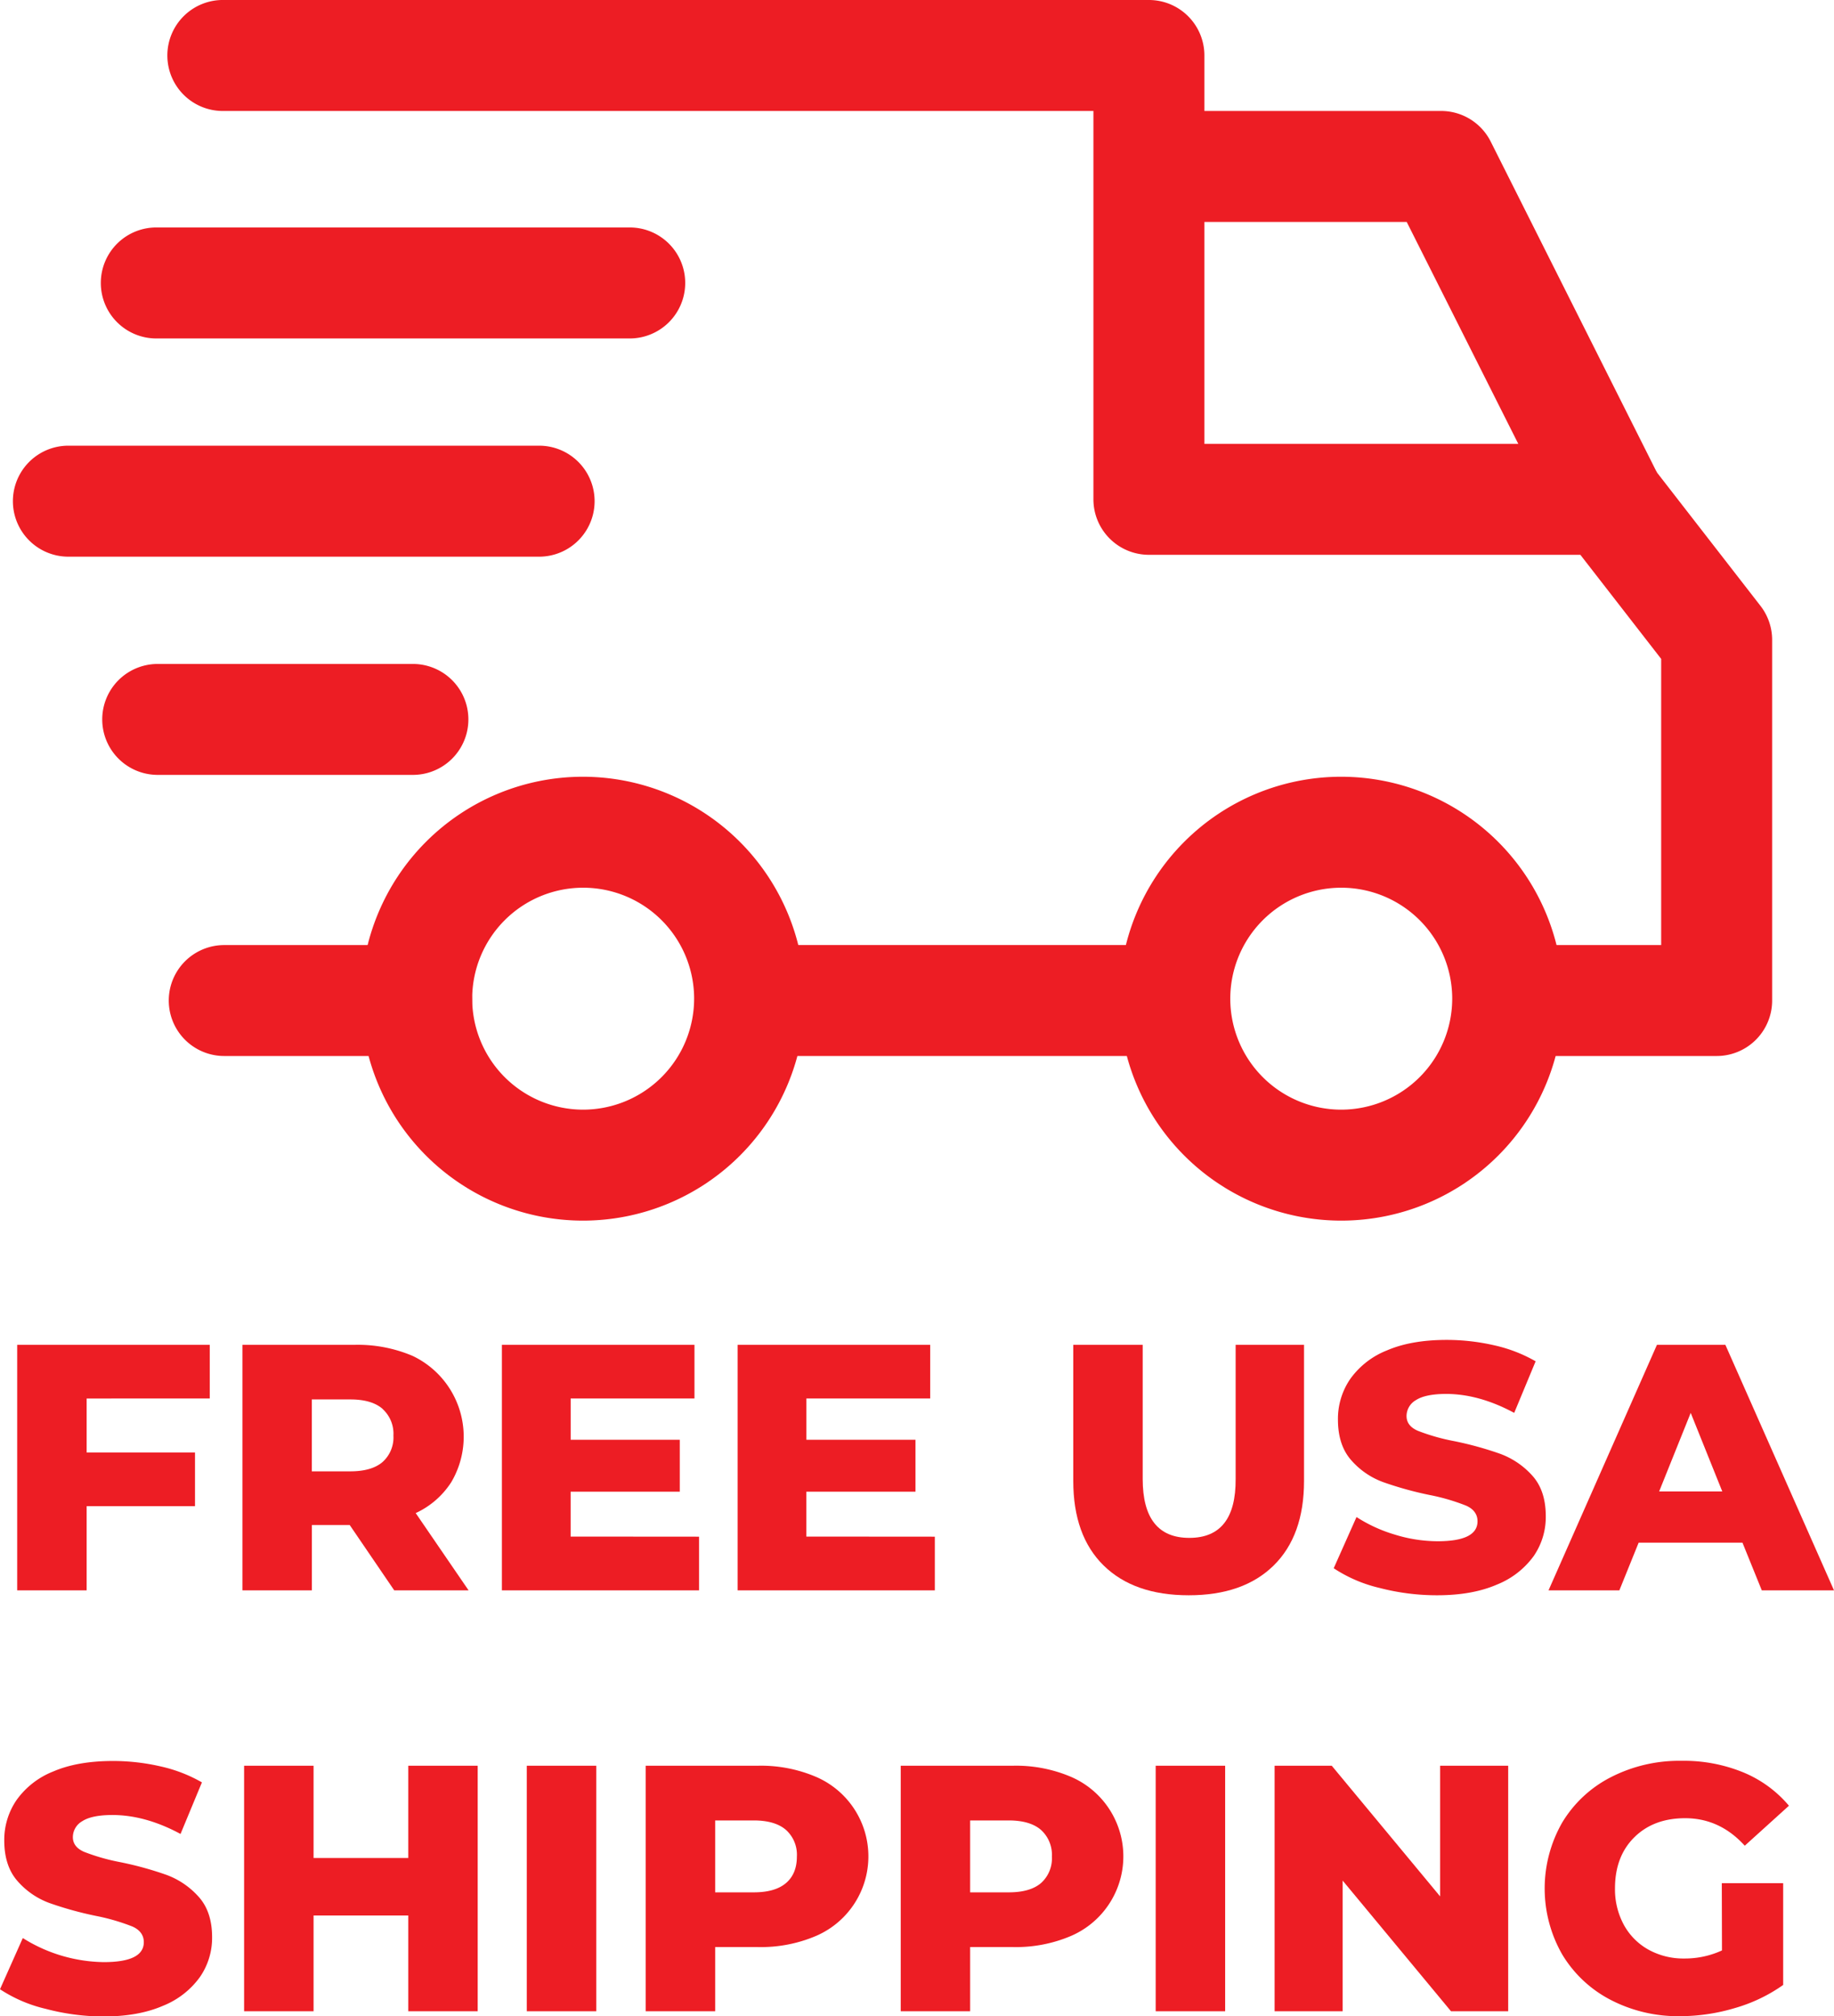 <svg id="Capa_1" data-name="Capa 1" xmlns="http://www.w3.org/2000/svg" viewBox="0 0 533.35 586.31"><defs><style>.cls-1{fill:#ed1d24;}</style></defs><title>delivery</title><path class="cls-1" d="M514.19,255.4a64.54,64.54,0,1,0,64.54,64.54A64.61,64.61,0,0,0,514.19,255.4Zm0,96.81a32.27,32.27,0,1,1,32.27-32.27A32.3,32.3,0,0,1,514.19,352.21Z" transform="translate(-124.14 -29.52)"/><path class="cls-1" d="M293.68,255.4a64.54,64.54,0,1,0,64.54,64.54A64.61,64.61,0,0,0,293.68,255.4Zm0,96.81A32.27,32.27,0,1,1,326,319.94,32.3,32.3,0,0,1,293.68,352.21Z" transform="translate(-124.14 -29.52)"/><path class="cls-1" d="M557.65,70.68a16.14,16.14,0,0,0-14.42-8.89h-85V94.06h75l43.93,87.38,28.84-14.5Z" transform="translate(-124.14 -29.52)"/><rect class="cls-1" x="219.56" y="274.82" width="122.08" height="32.27"/><path class="cls-1" d="M245.28,304.35H189.35a16.13,16.13,0,1,0,0,32.26h55.93a16.13,16.13,0,1,0,0-32.26Z" transform="translate(-124.14 -29.52)"/><path class="cls-1" d="M636.11,205.71l-31.73-40.88a16.13,16.13,0,0,0-12.74-6.23H474.39V45.65a16.13,16.13,0,0,0-16.13-16.13H189.35a16.14,16.14,0,1,0,0,32.27H442.12V174.73a16.14,16.14,0,0,0,16.14,16.13H583.73l23.5,30.27v83.21H562.59a16.14,16.14,0,0,0,0,32.27h60.78a16.13,16.13,0,0,0,16.13-16.13V215.61A16.12,16.12,0,0,0,636.11,205.71Z" transform="translate(-124.14 -29.52)"/><path class="cls-1" d="M244.21,222.6H170a16.13,16.13,0,1,0,0,32.26h74.22a16.13,16.13,0,0,0,0-32.26Z" transform="translate(-124.14 -29.52)"/><path class="cls-1" d="M281.32,159.13H143.63a16.14,16.14,0,0,0,0,32.27H281.32a16.14,16.14,0,0,0,0-32.27Z" transform="translate(-124.14 -29.52)"/><path class="cls-1" d="M307.67,95.67H170a16.14,16.14,0,1,0,0,32.27H307.67a16.14,16.14,0,0,0,0-32.27Z" transform="translate(-124.14 -29.52)"/><path class="cls-1" d="M149.34,436.21v15.7h31.51v15.61H149.34V492h-20.2V420.6h56v15.61Z" transform="translate(-124.14 -29.52)"/><path class="cls-1" d="M225.84,473h-11v19h-20.2V420.6h32.64a40.76,40.76,0,0,1,16.83,3.21,26,26,0,0,1,11.27,36.72,24.43,24.43,0,0,1-10.35,9L260.41,492H238.79Zm9.58-33.76q-3.15-2.76-9.38-2.76H214.82v20.91H226q6.22,0,9.38-2.7a9.57,9.57,0,0,0,3.17-7.7A9.72,9.72,0,0,0,235.42,439.27Z" transform="translate(-124.14 -29.52)"/><path class="cls-1" d="M327.43,476.39V492H270.1V420.6h56v15.61h-36v12h31.73v15.1H290.09v13.05Z" transform="translate(-124.14 -29.52)"/><path class="cls-1" d="M396,476.39V492H338.65V420.6h56v15.61h-36v12h31.72v15.1H358.64v13.05Z" transform="translate(-124.14 -29.52)"/><path class="cls-1" d="M445.08,484.76q-8.82-8.67-8.82-24.58V420.6h20.19v39q0,17.15,13.57,17.14t13.46-17.14v-39h19.89v39.58q0,15.9-8.82,24.58t-24.73,8.67Q453.91,493.43,445.08,484.76Z" transform="translate(-124.14 -29.52)"/><path class="cls-1" d="M525.3,491.29A41.22,41.22,0,0,1,512,485.57l6.63-14.89a42.94,42.94,0,0,0,11.12,5.1,42.45,42.45,0,0,0,12.45,1.94q11.63,0,11.62-5.81c0-2-1.1-3.56-3.31-4.54a59.85,59.85,0,0,0-10.66-3.11,101.47,101.47,0,0,1-13.46-3.73,22.66,22.66,0,0,1-9.29-6.37q-3.87-4.38-3.87-11.83a20.51,20.51,0,0,1,3.57-11.79,23.88,23.88,0,0,1,10.66-8.31q7.08-3.06,17.39-3.06a61.6,61.6,0,0,1,13.87,1.58,42.66,42.66,0,0,1,12,4.64l-6.23,15q-10.2-5.5-19.78-5.51c-4,0-6.94.6-8.78,1.79a5.35,5.35,0,0,0-2.75,4.64q0,2.85,3.26,4.28a59.27,59.27,0,0,0,10.51,3,99.41,99.41,0,0,1,13.51,3.72,23.44,23.44,0,0,1,9.29,6.32c2.61,2.9,3.92,6.82,3.92,11.79A20,20,0,0,1,570.18,482a24.37,24.37,0,0,1-10.71,8.32q-7.14,3.1-17.34,3.11A66.37,66.37,0,0,1,525.3,491.29Z" transform="translate(-124.14 -29.52)"/><path class="cls-1" d="M630.87,478.13H600.68L595.07,492h-20.6L606,420.6h19.9L657.49,492h-21ZM625,463.24l-9.18-22.85-9.18,22.85Z" transform="translate(-124.14 -29.52)"/><path class="cls-1" d="M137.4,613.69A41.22,41.22,0,0,1,124.14,608l6.63-14.89a45.23,45.23,0,0,0,23.56,7q11.64,0,11.63-5.81c0-2-1.1-3.56-3.31-4.54A61,61,0,0,0,152,586.66a102.1,102.1,0,0,1-13.47-3.73,22.69,22.69,0,0,1-9.28-6.37q-3.87-4.38-3.87-11.83A20.48,20.48,0,0,1,128.94,553a23.83,23.83,0,0,1,10.66-8.32q7.08-3.06,17.39-3.06a61.6,61.6,0,0,1,13.87,1.58,42.6,42.6,0,0,1,12,4.64l-6.22,15q-10.2-5.5-19.79-5.51-6,0-8.77,1.79a5.35,5.35,0,0,0-2.75,4.64c0,1.9,1.08,3.33,3.26,4.28a59.27,59.27,0,0,0,10.51,3,99.82,99.82,0,0,1,13.51,3.72,23.33,23.33,0,0,1,9.28,6.33q3.93,4.34,3.93,11.78a20,20,0,0,1-3.57,11.62,24.37,24.37,0,0,1-10.71,8.32q-7.14,3.1-17.34,3.11A66.37,66.37,0,0,1,137.4,613.69Z" transform="translate(-124.14 -29.52)"/><path class="cls-1" d="M263.06,543v71.4H242.87V586.55H215.33V614.4h-20.2V543h20.2v26.83h27.54V543Z" transform="translate(-124.14 -29.52)"/><path class="cls-1" d="M277.34,543h20.2v71.4h-20.2Z" transform="translate(-124.14 -29.52)"/><path class="cls-1" d="M361.39,546.21a25.18,25.18,0,0,1,0,46.31,40.76,40.76,0,0,1-16.83,3.21H332.12V614.4h-20.2V543h32.64A40.76,40.76,0,0,1,361.39,546.21Zm-8.67,30.91q3.16-2.7,3.16-7.7a9.71,9.71,0,0,0-3.16-7.75q-3.17-2.76-9.38-2.76H332.12v20.91h11.22Q349.55,579.82,352.72,577.12Z" transform="translate(-124.14 -29.52)"/><path class="cls-1" d="M435.55,546.21a25.19,25.19,0,0,1,0,46.31,40.76,40.76,0,0,1-16.83,3.21H406.27V614.4H386.08V543h32.64A40.76,40.76,0,0,1,435.55,546.21Zm-8.67,30.91a9.6,9.6,0,0,0,3.16-7.7,9.75,9.75,0,0,0-3.16-7.75q-3.17-2.76-9.39-2.76H406.27v20.91h11.22Q423.72,579.82,426.88,577.12Z" transform="translate(-124.14 -29.52)"/><path class="cls-1" d="M460.23,543h20.2v71.4h-20.2Z" transform="translate(-124.14 -29.52)"/><path class="cls-1" d="M562.74,543v71.4H546.11l-31.51-38v38H494.81V543h16.62l31.52,38V543Z" transform="translate(-124.14 -29.52)"/><path class="cls-1" d="M624.86,577.17h17.85v29.58a46.49,46.49,0,0,1-14.08,6.73,55.8,55.8,0,0,1-15.91,2.35,42.5,42.5,0,0,1-20.2-4.75,35.38,35.38,0,0,1-14.07-13.2,38.62,38.62,0,0,1,0-38.36,35.16,35.16,0,0,1,14.18-13.2,43.49,43.49,0,0,1,20.5-4.75,45.55,45.55,0,0,1,18,3.37,34.58,34.58,0,0,1,13.26,9.69l-12.85,11.63q-7.25-8-17.34-8-9.18,0-14.79,5.56t-5.61,14.84a21.6,21.6,0,0,0,2.55,10.56,18.28,18.28,0,0,0,7.14,7.24,21,21,0,0,0,10.5,2.6,25.73,25.73,0,0,0,10.92-2.35Z" transform="translate(-124.14 -29.52)"/></svg>